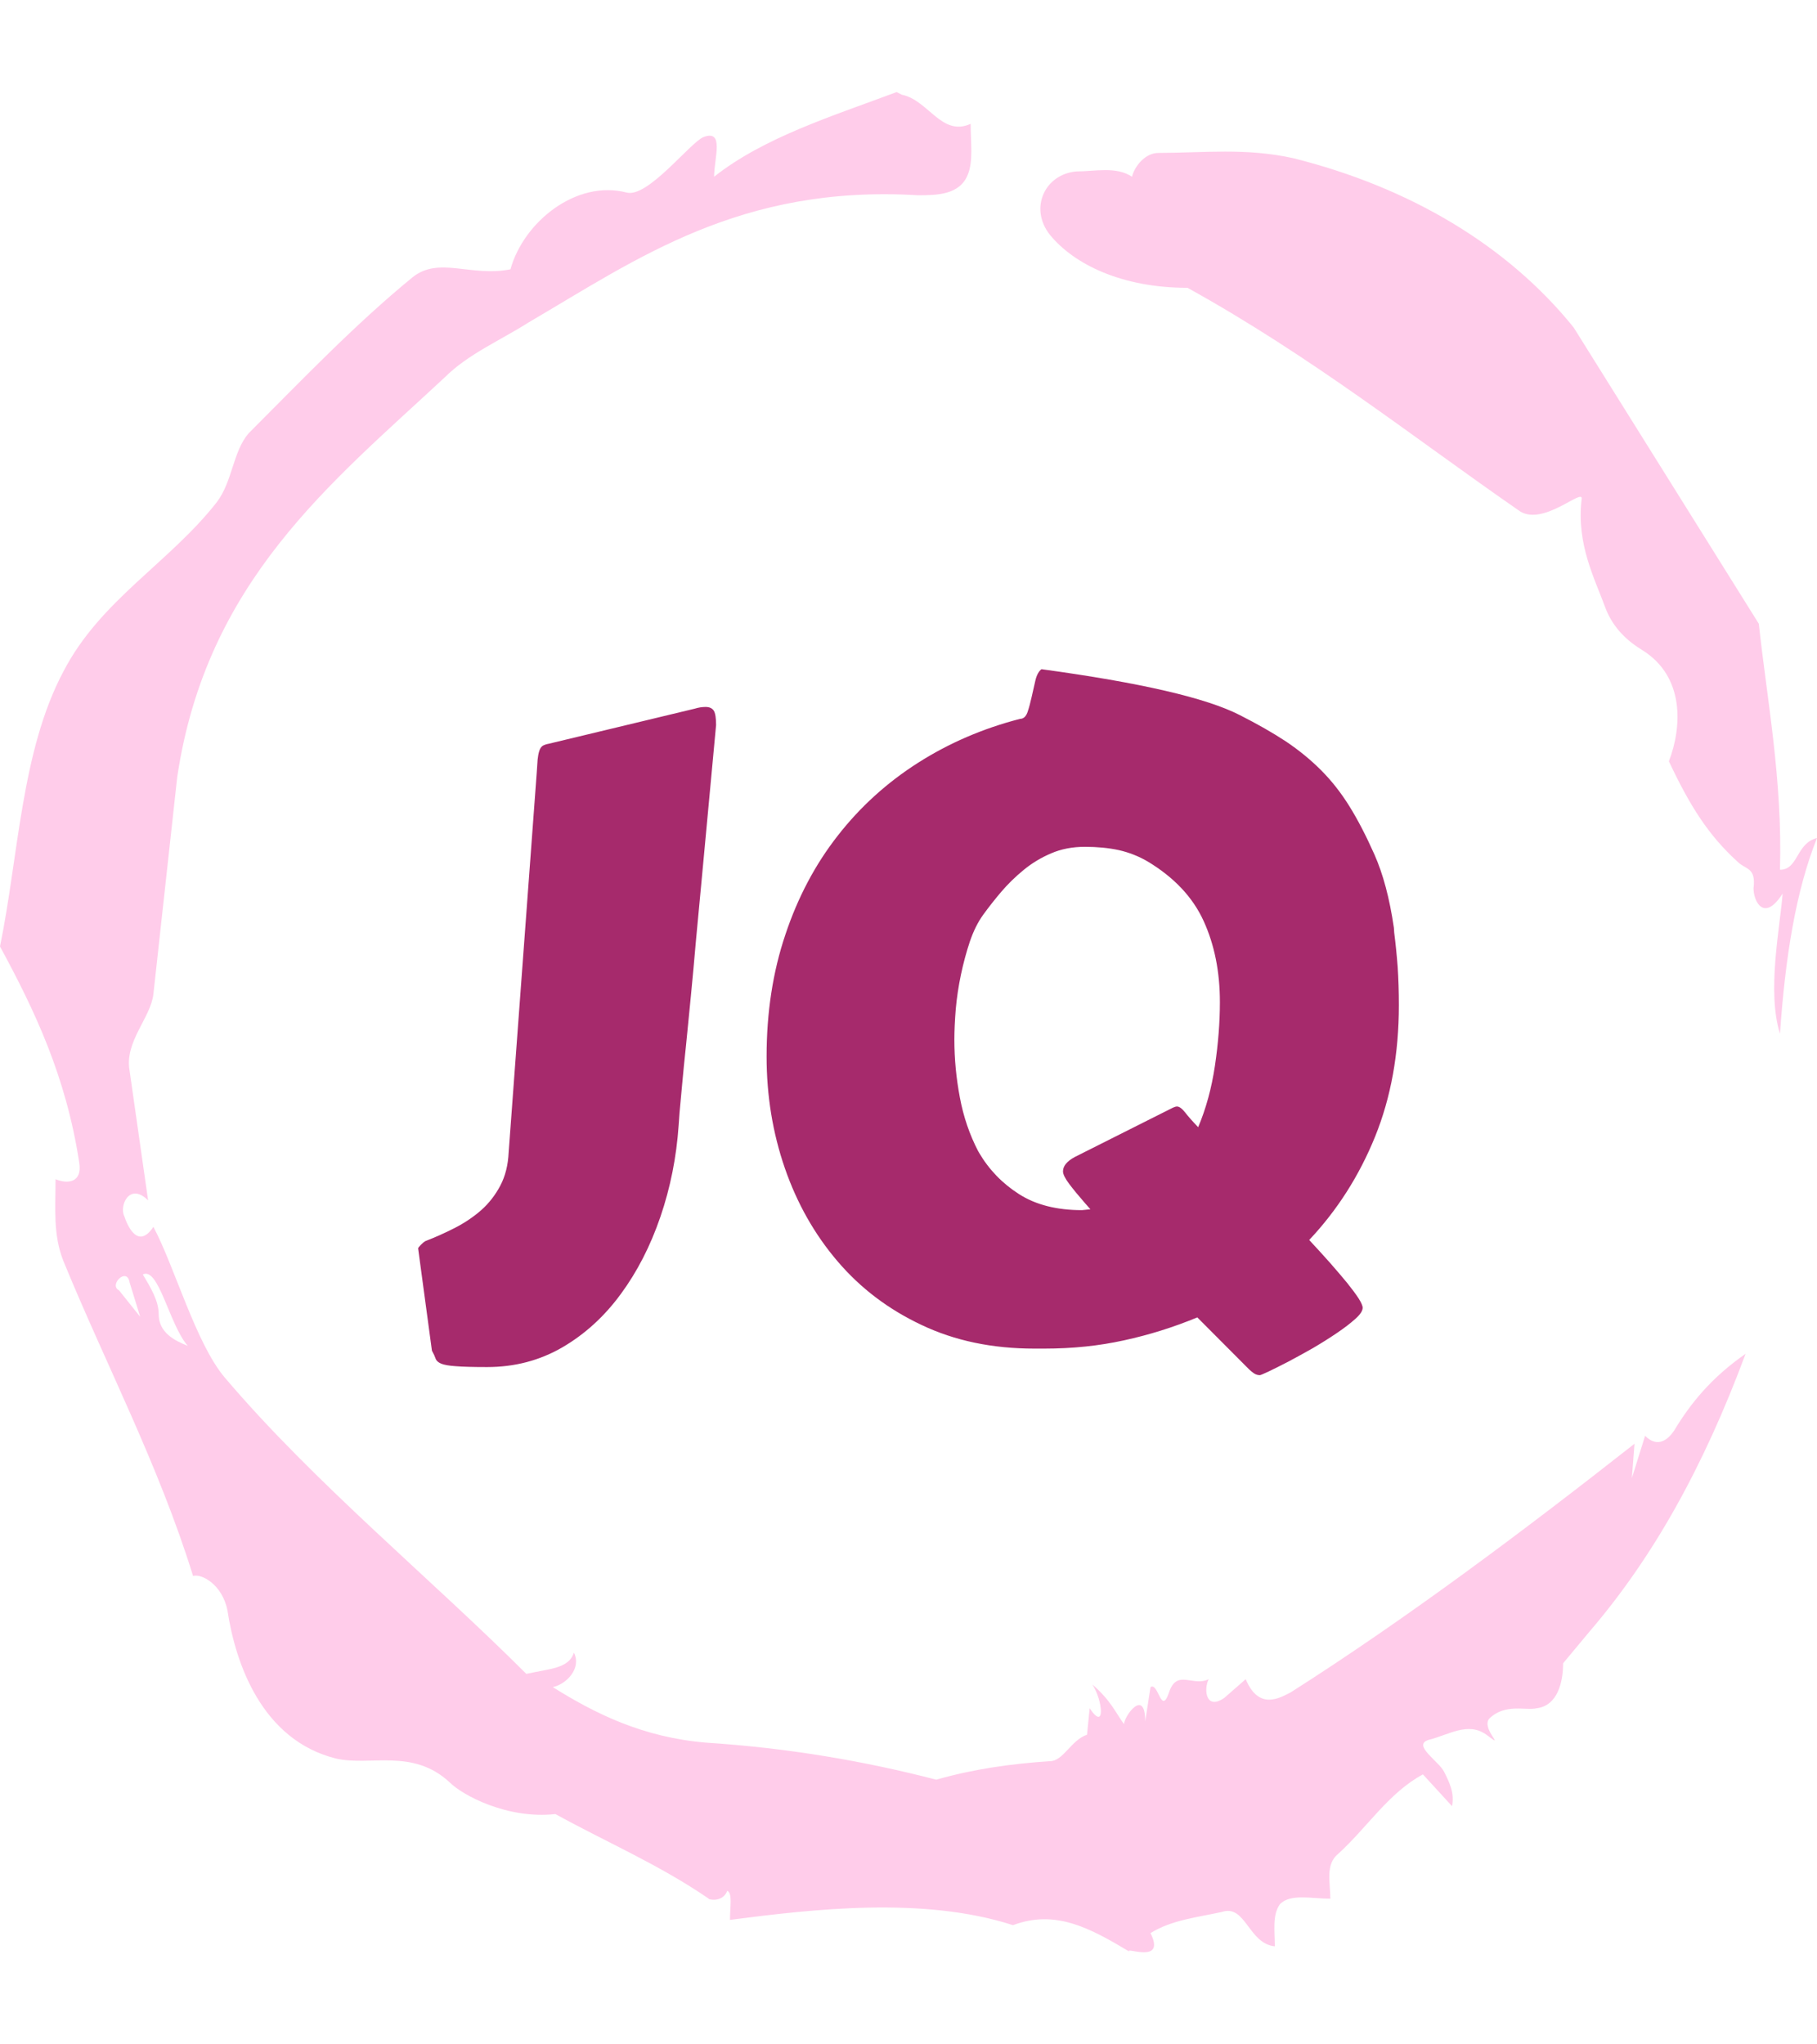 <svg xmlns="http://www.w3.org/2000/svg" version="1.1" xmlns:xlink="http://www.w3.org/1999/xlink" xmlns:svgjs="http://svgjs.dev/svgjs" width="2000" height="2250" viewBox="0 0 2000 2250"><g transform="matrix(1,0,0,1,3.410605131648481e-13,0)"><svg viewBox="0 0 320 360" data-background-color="#ffffff" preserveAspectRatio="xMidYMid meet" height="2250" width="2000" xmlns="http://www.w3.org/2000/svg" xmlns:xlink="http://www.w3.org/1999/xlink"><g id="tight-bounds" transform="matrix(1,0,0,1,0,0)"><svg viewBox="0 0 320 360" height="360" width="320"><g><svg></svg></g><g><svg viewBox="0 0 320 360" height="360" width="320"><g><path d="M20.961 227.22l3.726 4.658-1.863-6.056c-0.466-2.795-3.726 0.466-1.863 1.398M25.153 224.425c1.397 2.329 2.795 4.658 2.795 6.987 0 3.261 2.795 4.658 5.123 5.589-3.261-3.726-5.124-13.974-7.918-12.576M204.017 26.929c7.918 0 15.371-0.932 23.756 0.931 20.495 5.124 37.729 15.371 49.374 29.811l32.606 52.169c1.397 13.042 4.192 27.482 3.726 43.319 3.261 0 2.795-4.658 6.521-5.59-3.726 9.316-5.59 20.961-6.521 34.469-2.329-7.453 0-18.632 0.466-24.687-3.261 5.124-5.124 1.397-5.124-0.932 0.466-3.726-1.397-3.261-2.795-4.658-5.124-4.658-8.384-9.782-12.11-17.7 2.329-6.055 2.795-14.905-4.658-19.563-2.329-1.397-5.124-3.726-6.521-7.453-1.863-5.124-5.124-11.179-4.193-19.097 0.466-2.329-6.987 5.124-11.179 1.863-18.166-12.576-36.332-27.016-58.224-39.127-11.645 0-20.029-4.192-24.221-9.316-3.726-4.658-0.932-10.713 4.658-11.179 3.261 0 6.987-0.932 9.782 0.932 0.466-1.863 2.329-4.192 4.657-4.192M157.904 16.215l0.932 0.466c4.658 0.932 6.987 7.453 12.11 5.124 0 3.261 0.466 6.521-0.466 8.85-1.397 3.726-5.59 3.726-8.85 3.726-31.208-1.863-49.374 11.179-68.471 22.358-5.124 3.261-10.713 5.59-14.906 9.782-20.029 18.632-41.921 35.866-47.045 70.335l-4.192 38.195c-0.466 4.192-5.124 8.384-4.192 13.508l3.26 22.824c-3.261-3.261-5.124 0.932-4.192 2.795 0.466 1.397 2.329 6.055 5.124 1.863 3.726 6.987 7.453 20.495 12.576 26.55 15.837 18.632 36.332 35.4 53.101 52.169 4.192-0.932 7.453-0.932 8.384-3.727 1.397 2.795-1.397 5.59-3.726 6.056 7.453 4.658 15.837 8.85 27.016 9.781 14.44 0.932 27.948 3.261 40.524 6.522 6.521-1.863 13.042-2.795 20.029-3.261 2.329 0 3.726-3.726 6.521-4.658l0.466-4.658c2.795 4.192 2.329-1.397 0.466-4.192 3.261 2.795 4.192 5.124 5.589 6.987 0-1.397 3.726-6.521 3.727-0.466l0.931-6.055c1.397-0.932 1.863 5.124 3.261 0.931 1.397-4.192 4.192-0.932 6.987-2.329-0.932 1.863-0.466 5.59 2.794 3.261l3.727-3.261c2.329 5.59 6.055 3.261 7.918 2.329 20.495-13.042 40.99-28.413 60.553-43.784l-0.466 6.055 2.329-7.453c2.329 2.329 4.192 0.466 5.124-0.931 2.795-4.658 6.521-9.316 12.577-13.508-7.453 20.029-16.303 35.866-27.482 48.908l-4.658 5.59c0 3.261-0.932 7.453-4.658 7.918-1.863 0.466-5.59-0.932-8.384 1.863-1.397 1.863 3.261 5.59-0.466 2.795-3.261-2.329-6.521 0-10.248 0.932-2.795 0.932 1.863 3.726 2.795 5.589 0.932 1.863 1.863 3.726 1.398 6.056l-5.124-5.59c-6.055 3.261-9.782 9.316-14.906 13.974-2.329 1.863-1.397 5.124-1.397 7.918-3.261 0-6.987-0.932-8.85 0.932-1.397 1.863-0.932 4.658-0.932 7.453-4.658-0.466-5.124-7.453-9.315-6.056-4.192 0.932-8.85 1.397-12.577 3.727 2.795 5.59-4.658 2.329-3.726 3.26-6.987-4.192-13.042-7.453-20.495-4.658-15.837-5.124-35.4-2.795-49.84-0.931 0-2.329 0.466-4.658-0.466-5.124-0.932 2.329-3.726 1.397-3.26 1.397-8.85-6.055-17.7-9.782-27.016-14.905-8.384 0.932-16.303-3.261-18.632-5.59-6.521-6.055-13.974-2.795-20.029-4.192-13.042-3.261-17.7-16.769-19.098-26.084-0.932-4.658-4.658-6.521-6.055-6.056-6.055-19.563-15.371-37.263-22.824-55.429-1.863-4.658-1.397-9.316-1.397-14.44 2.329 0.932 4.658 0.466 4.192-2.794-2.329-15.371-7.918-27.016-13.974-38.195 3.261-15.837 3.726-34.469 11.179-48.443 6.521-12.576 18.632-19.098 27.016-29.811 2.795-3.726 2.795-8.85 5.59-12.11 9.316-9.316 18.632-19.098 28.879-27.482 4.658-3.726 10.247 0 17.234-1.397 2.329-8.384 11.645-15.837 20.495-13.508 3.726 0.932 11.179-8.85 13.508-9.782 3.726-1.397 1.863 3.726 1.863 6.987 8.85-6.987 20.961-10.713 32.14-14.906" fill="#ffccea" fill-rule="nonzero" stroke="none" stroke-width="1" stroke-linecap="butt" stroke-linejoin="miter" stroke-miterlimit="10" stroke-dasharray="" stroke-dashoffset="0" font-family="none" font-weight="none" font-size="none" text-anchor="none" style="mix-blend-mode: normal" data-fill-palette-color="tertiary"></path></g><g transform="matrix(1,0,0,1,64,108.731)"><svg viewBox="0 0 192 142.538" height="142.538" width="192"><g><svg viewBox="0 0 192 142.538" height="142.538" width="192"><g><svg viewBox="0 0 192 142.538" height="142.538" width="192"><g><svg viewBox="0 0 192 142.538" height="142.538" width="192"><g id="textblocktransform"><svg viewBox="0 0 192 142.538" height="142.538" width="192" id="textblock"><g><svg viewBox="0 0 192 142.538" height="142.538" width="192"><g transform="matrix(1,0,0,1,0,0)"><svg width="192" viewBox="-1.68 -41.13 62.88 46.94" height="142.538" data-palette-color="#a62a6c"><path d="M6.57-10.11L8.2-32.15Q8.23-32.59 8.25-32.89 8.28-33.18 8.34-33.37 8.4-33.57 8.52-33.67 8.64-33.76 8.91-33.81L8.91-33.81 17.36-35.84Q17.68-35.94 17.99-35.94L17.99-35.94Q18.33-35.94 18.47-35.72 18.6-35.5 18.6-34.89L18.6-34.89 17.87-27.05 17.43-22.36Q17.29-20.73 17.14-19.19 16.99-17.65 16.86-16.35 16.72-15.04 16.63-14.03 16.53-13.01 16.48-12.4L16.48-12.4 16.43-11.69Q16.24-8.91 15.37-6.37 14.5-3.83 13.07-1.89 11.65 0.05 9.68 1.2 7.71 2.34 5.32 2.34L5.32 2.34Q4.1 2.34 3.5 2.29 2.91 2.25 2.65 2.14 2.39 2.03 2.33 1.84 2.27 1.66 2.12 1.39L2.12 1.39 1.32-4.54Q1.32-4.59 1.48-4.75 1.64-4.91 1.73-4.96L1.73-4.96Q2.61-5.3 3.47-5.74 4.32-6.18 4.99-6.77 5.66-7.37 6.09-8.19 6.52-9.01 6.57-10.11L6.57-10.11ZM37.64 1.27L37.06 1.27Q33.4 1.27 30.52-0.1 27.63-1.46 25.64-3.8 23.65-6.13 22.59-9.19 21.53-12.26 21.53-15.67L21.53-15.67Q21.53-19.51 22.62-22.74 23.7-25.98 25.66-28.48 27.61-30.98 30.31-32.7 33.01-34.42 36.23-35.25L36.23-35.25Q36.52-35.25 36.66-35.63 36.79-36.01 36.9-36.51 37.01-37.01 37.12-37.48 37.23-37.94 37.47-38.13L37.47-38.13Q46.07-36.96 48.97-35.47L48.97-35.47Q50.51-34.69 51.65-33.94 52.78-33.18 53.68-32.28 54.59-31.37 55.32-30.2 56.05-29.03 56.78-27.39L56.78-27.39Q57.54-25.68 57.91-23.14L57.91-23.14 57.93-22.85Q58.05-21.92 58.13-20.87 58.2-19.82 58.2-18.65L58.2-18.65Q58.2-14.43 56.82-11.02 55.44-7.62 53-5.03L53-5.03Q53.66-4.32 54.22-3.69 54.78-3.05 55.2-2.54 55.61-2.03 55.86-1.65 56.1-1.27 56.1-1.1L56.1-1.1Q56.1-0.83 55.67-0.45 55.25-0.07 54.6 0.37 53.95 0.81 53.2 1.25 52.44 1.68 51.78 2.03 51.12 2.37 50.66 2.59 50.19 2.81 50.14 2.81L50.14 2.81Q49.95 2.81 49.79 2.7 49.63 2.59 49.51 2.47L49.51 2.47 46.51-0.54Q44.43 0.32 42.26 0.79 40.09 1.27 37.64 1.27L37.64 1.27ZM32.42-16.65L32.42-16.65Q32.42-14.97 32.74-13.29 33.05-11.62 33.81-10.16L33.81-10.16Q33.84-10.13 33.84-10.11L33.84-10.11Q34.71-8.62 36.17-7.69 37.62-6.76 39.82-6.76L39.82-6.76 40.31-6.81 40.01-7.15Q39.45-7.79 39.08-8.28 38.72-8.76 38.72-9.01L38.72-9.01Q38.72-9.47 39.4-9.84L39.4-9.84 45.09-12.7Q45.24-12.77 45.33-12.77L45.33-12.77Q45.53-12.77 45.8-12.43 46.07-12.08 46.56-11.57L46.56-11.57Q47.24-13.18 47.53-15.12 47.82-17.07 47.82-18.82L47.82-18.82Q47.82-21.46 46.88-23.52 45.94-25.59 43.63-26.98L43.63-26.98Q42.84-27.44 41.95-27.64 41.06-27.83 39.99-27.83L39.99-27.83Q38.91-27.83 38.03-27.45 37.16-27.08 36.44-26.49 35.72-25.9 35.13-25.21 34.54-24.51 34.1-23.9L34.1-23.9Q33.64-23.27 33.32-22.34 33.01-21.41 32.8-20.41 32.59-19.41 32.5-18.41 32.42-17.41 32.42-16.65Z" opacity="1" transform="matrix(1,0,0,1,0,0)" fill="#a62a6c" class="wordmark-text-0" data-fill-palette-color="primary" id="text-0"></path></svg></g></svg></g></svg></g></svg></g><g></g></svg></g></svg></g></svg></g></svg></g><defs></defs></svg><rect width="320" height="360" fill="none" stroke="none" visibility="hidden"></rect></g></svg></g></svg>